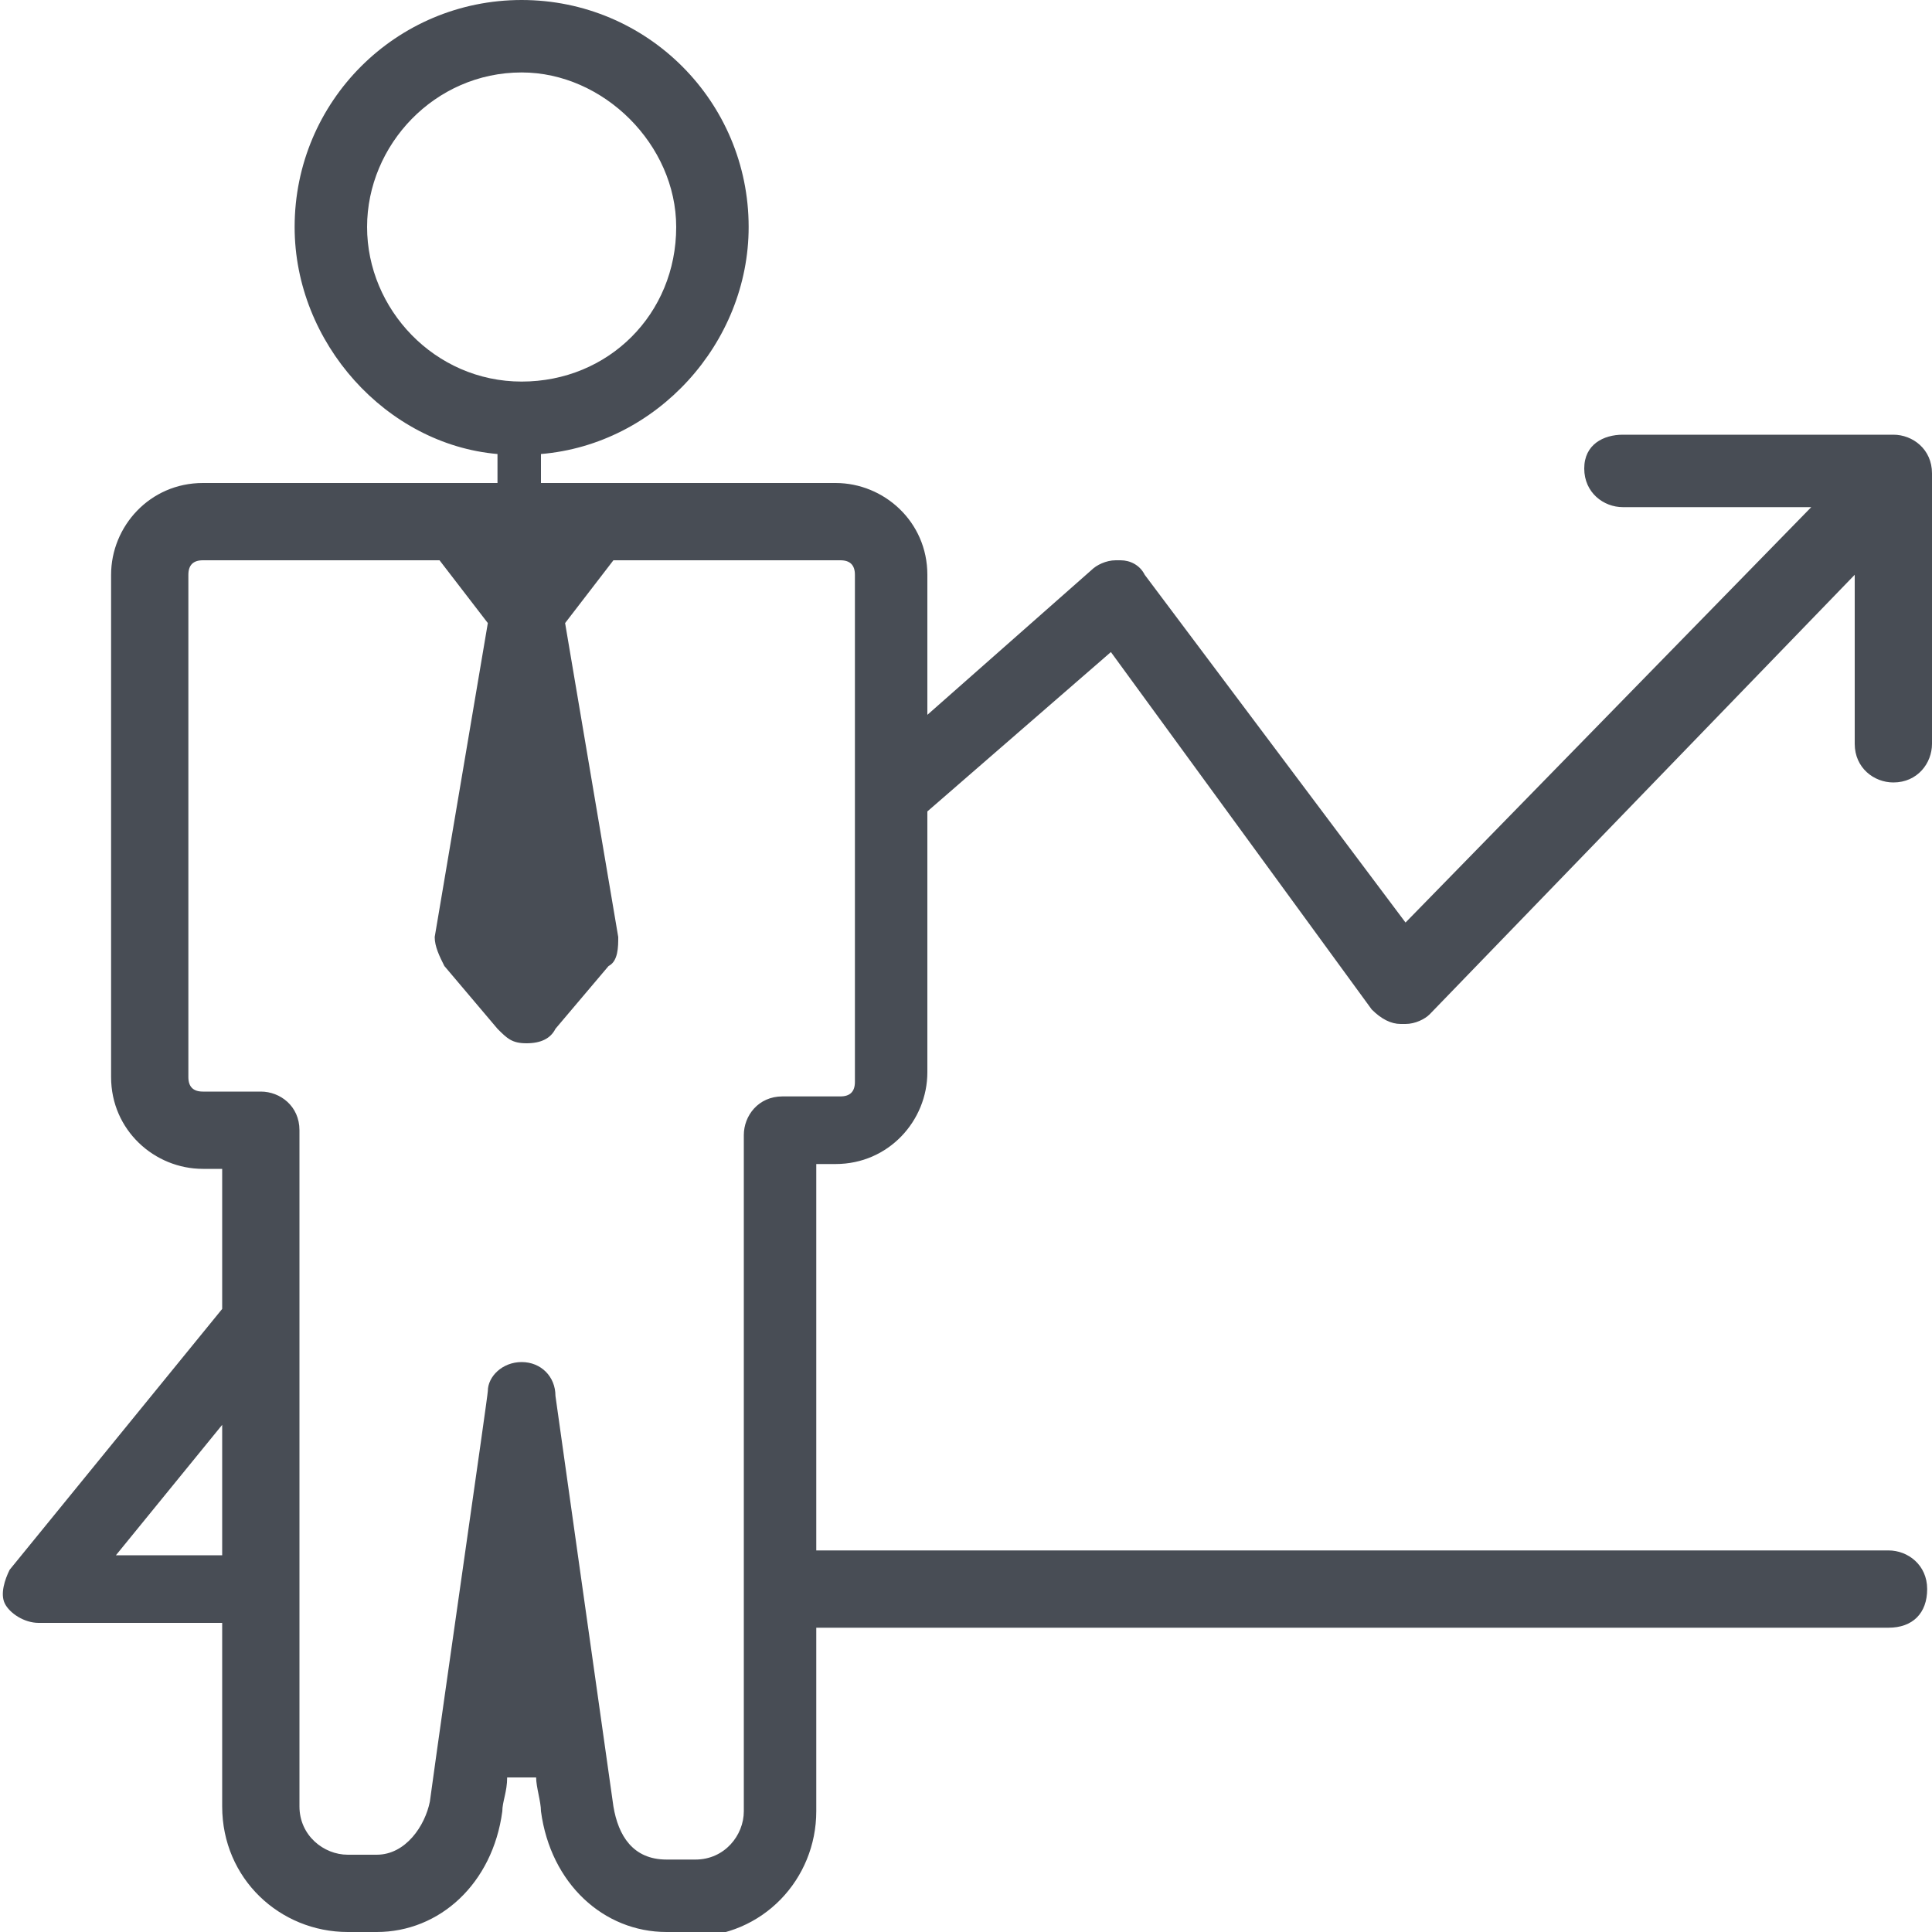 <?xml version="1.0" encoding="utf-8"?>
<!-- Generator: Adobe Illustrator 19.2.0, SVG Export Plug-In . SVG Version: 6.00 Build 0)  -->
<svg version="1.1" id="Capa_1" xmlns="http://www.w3.org/2000/svg" xmlns:xlink="http://www.w3.org/1999/xlink" x="0px" y="0px"
	 viewBox="0 0 40 40" style="enable-background:new 0 0 40 40;" xml:space="preserve">
<style type="text/css">
	.st0{fill:#484D55;}
</style>
<g>
	<path class="st0" d="M13.8,40c-1.3,0-2.4-1-2.6-2.5c0-0.2-0.1-0.5-0.1-0.7v0h-0.6c0,0.3-0.1,0.5-0.1,0.7C10.2,39,9.1,40,7.8,40H7.2
		c-1.4,0-2.6-1.1-2.6-2.6v-3.8H0.8c-0.3,0-0.6-0.2-0.7-0.4C0,33,0.1,32.7,0.2,32.5l4.4-5.4v-2.9H4.2c-1,0-1.9-0.8-1.9-1.9V11.9
		c0-1,0.8-1.9,1.9-1.9h6.1l0-0.6C8,9.2,6.1,7.1,6.1,4.7C6.1,2.1,8.2,0,10.8,0c2.6,0,4.7,2.1,4.7,4.7c0,2.4-1.9,4.5-4.3,4.7l0,0.6
		h6.1c1,0,1.9,0.8,1.9,1.9v2.9l3.4-3c0.1-0.1,0.3-0.2,0.5-0.2c0,0,0.1,0,0.1,0c0.2,0,0.4,0.1,0.5,0.3l5.4,7.2l8.4-8.6h-3.9
		c-0.4,0-0.8-0.3-0.8-0.8S33.2,9,33.6,9h5.6c0.4,0,0.8,0.3,0.8,0.8v5.6c0,0.4-0.3,0.8-0.8,0.8c-0.4,0-0.8-0.3-0.8-0.8v-3.5l-8.8,9.1
		c-0.1,0.1-0.3,0.2-0.5,0.2c0,0,0,0-0.1,0c-0.2,0-0.4-0.1-0.6-0.3L23,13.5l-3.8,3.3v5.4c0,1-0.8,1.9-1.9,1.9h-0.4v8h22.2
		c0.4,0,0.8,0.3,0.8,0.8s-0.3,0.8-0.8,0.8H16.9v3.8c0,1.4-1.1,2.6-2.6,2.6L13.8,40L13.8,40z M10.8,28.2c0.4,0,0.7,0.3,0.7,0.7
		c0,0,0.9,6.4,1.2,8.5c0.1,0.6,0.4,1.1,1.1,1.1h0.6c0.6,0,1-0.5,1-1v-14c0-0.4,0.3-0.8,0.8-0.8h1.2c0.2,0,0.3-0.1,0.3-0.3V11.9
		c0-0.2-0.1-0.3-0.3-0.3h-4.7l-1,1.3l1.1,6.5c0,0.2,0,0.5-0.2,0.6l-1.1,1.3c-0.1,0.2-0.3,0.3-0.6,0.3s-0.4-0.1-0.6-0.3l-1.1-1.3
		c-0.1-0.2-0.2-0.4-0.2-0.6l1.1-6.5l-1-1.3H4.2c-0.2,0-0.3,0.1-0.3,0.3v10.4c0,0.2,0.1,0.3,0.3,0.3h1.2c0.4,0,0.8,0.3,0.8,0.8v14
		c0,0.6,0.5,1,1,1h0.6c0.6,0,1-0.6,1.1-1.1c0.3-2.2,1.2-8.4,1.2-8.5C10.1,28.5,10.4,28.2,10.8,28.2L10.8,28.2z M2.4,32.2h2.2v-2.7
		L2.4,32.2z M10.8,1.5C9,1.5,7.6,3,7.6,4.7S9,7.9,10.8,7.9c1.8,0,3.2-1.4,3.2-3.2C14,3,12.5,1.5,10.8,1.5z"/>
</g>
</svg>

